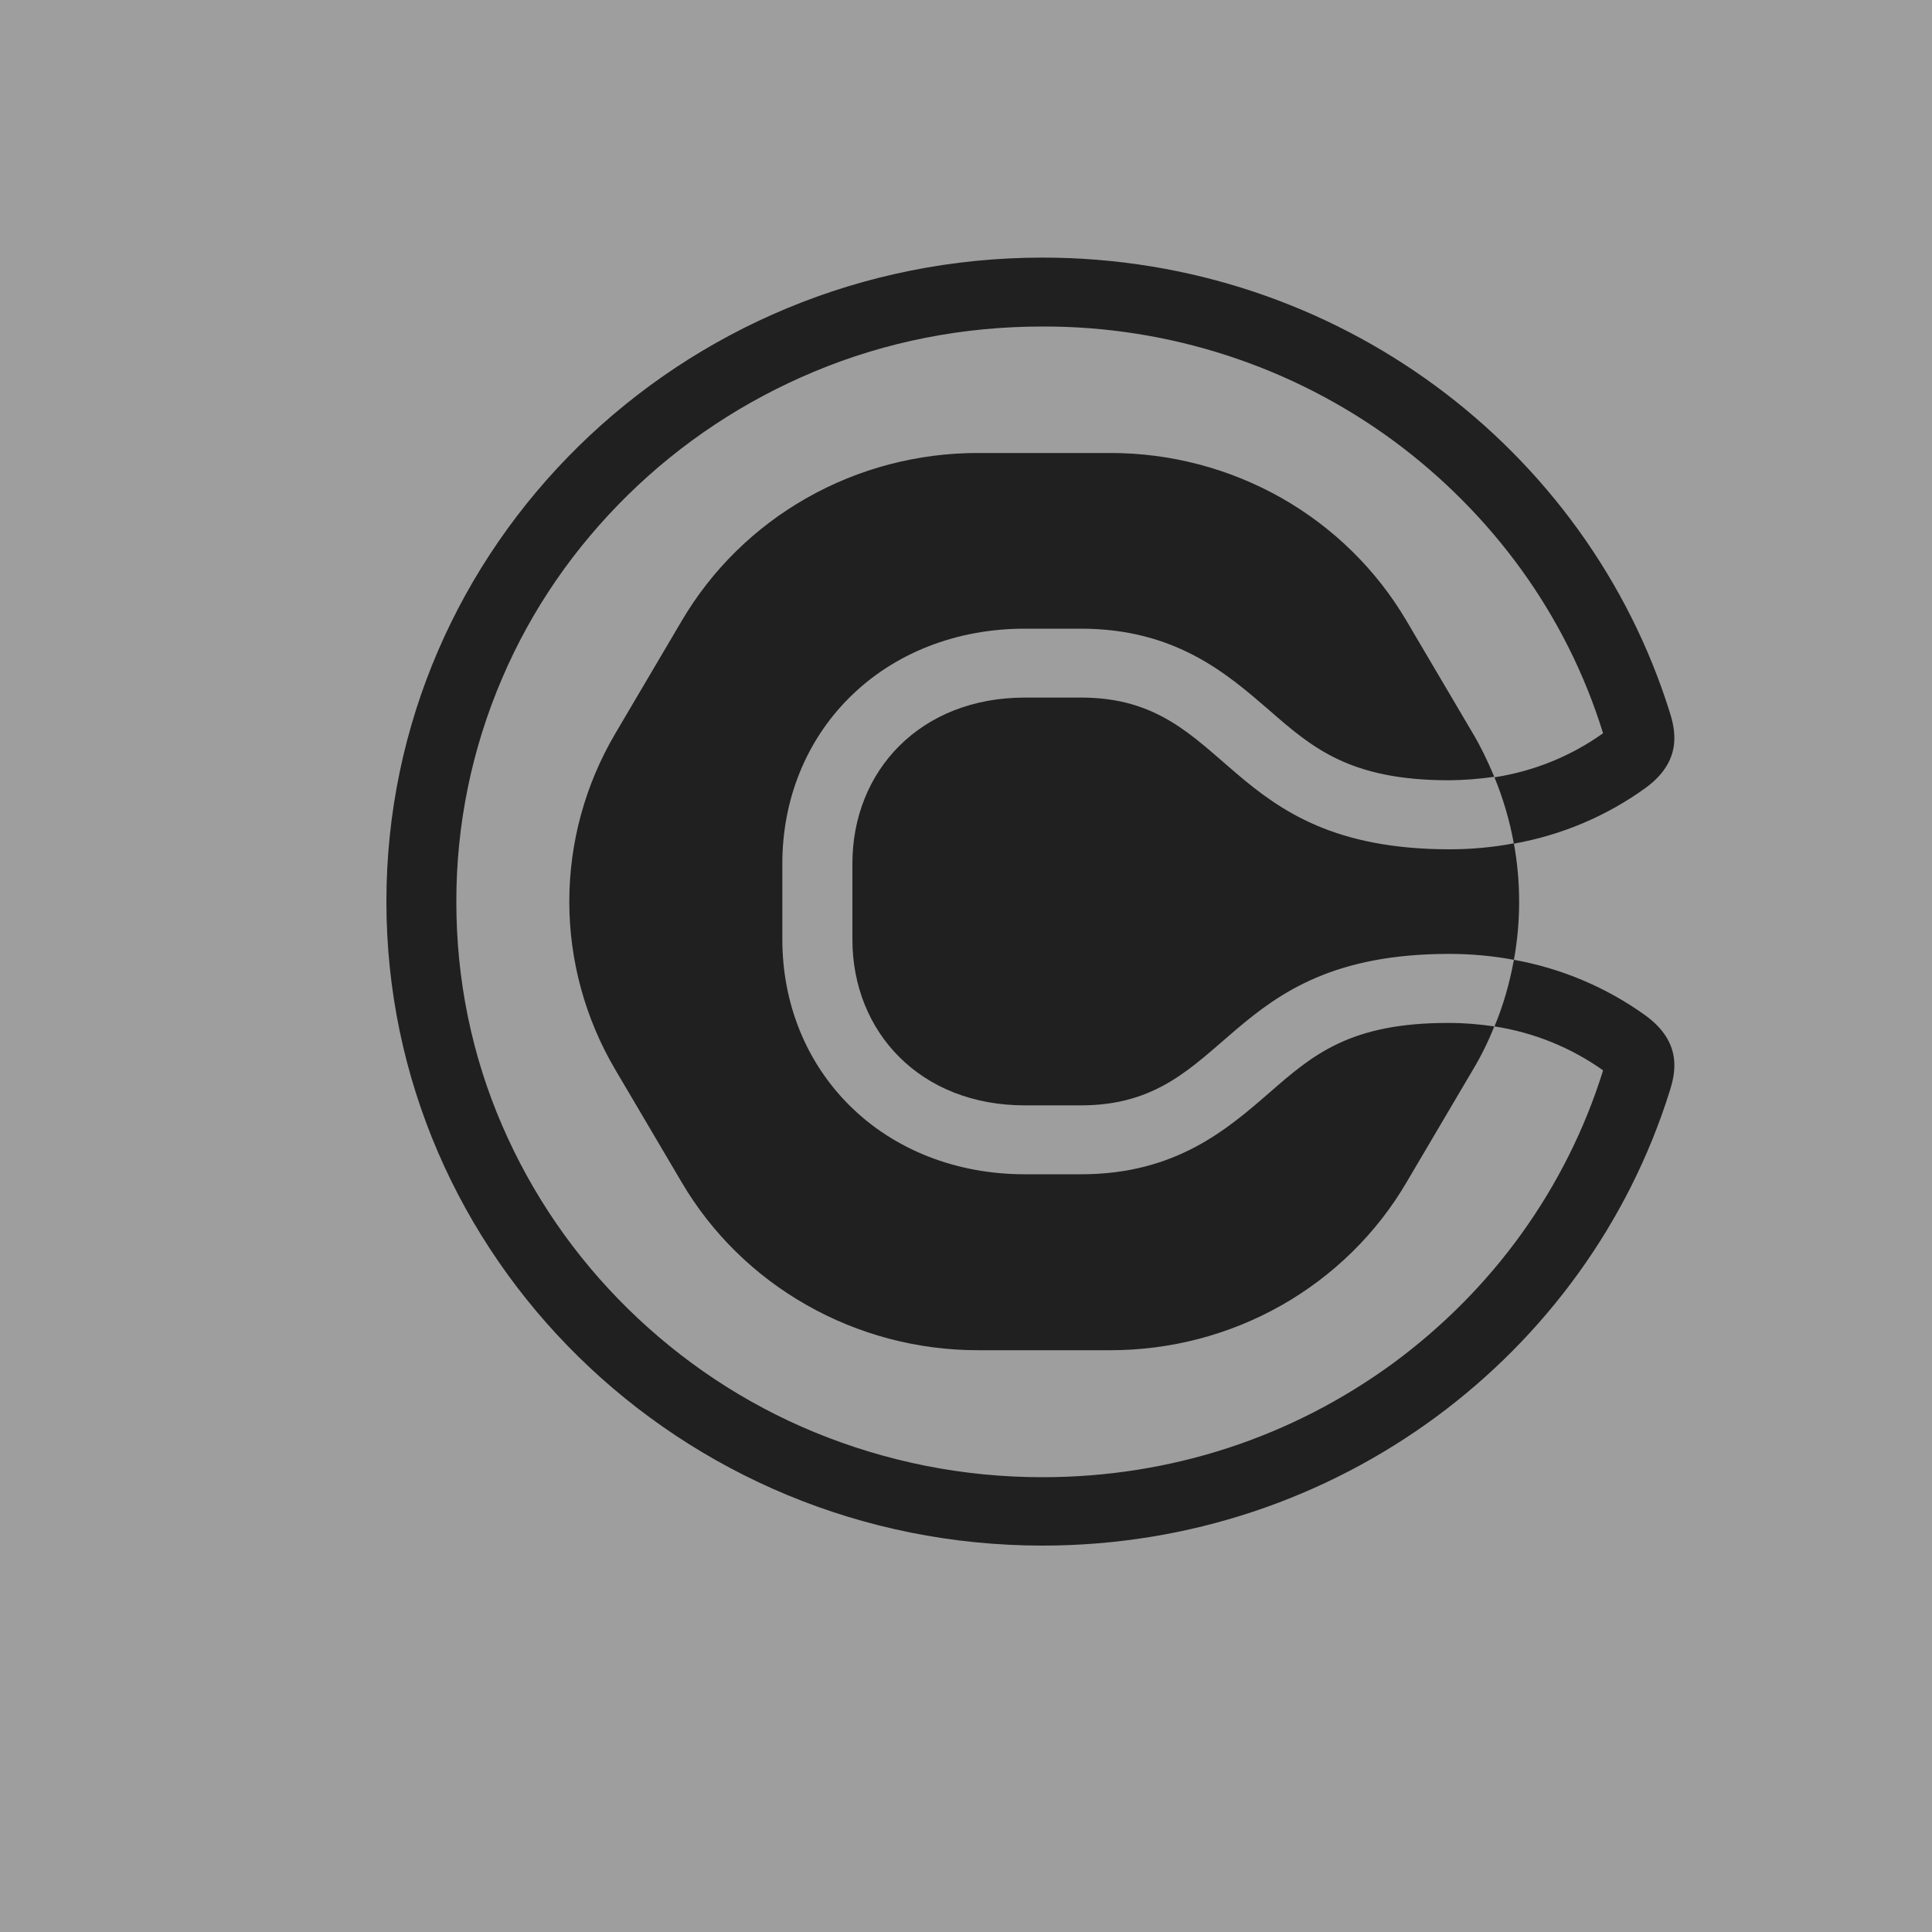 <svg width="15" height="15" viewBox="0 0 15 15" fill="none" xmlns="http://www.w3.org/2000/svg">
<rect width="15" height="15" fill="#9E9E9E"/>
<path d="M11.25 7.942C11.369 7.942 11.486 7.952 11.601 7.969C11.601 7.971 11.599 7.973 11.599 7.975C11.554 8.088 11.5 8.198 11.437 8.303L10.92 9.18C10.688 9.576 10.353 9.905 9.95 10.134C9.546 10.363 9.089 10.483 8.623 10.483H7.591C7.125 10.483 6.667 10.362 6.264 10.133C5.861 9.905 5.526 9.576 5.293 9.18L4.776 8.303C4.543 7.907 4.42 7.457 4.42 7C4.42 6.543 4.543 6.093 4.776 5.697L5.293 4.82C5.526 4.424 5.86 4.095 6.264 3.866C6.667 3.637 7.125 3.517 7.591 3.517H8.623C9.089 3.517 9.546 3.638 9.949 3.866C10.352 4.095 10.687 4.424 10.92 4.82L11.437 5.697C11.5 5.803 11.552 5.914 11.599 6.025C11.599 6.027 11.601 6.029 11.601 6.031C11.485 6.048 11.367 6.057 11.25 6.058C10.479 6.058 10.188 5.805 9.853 5.513C9.528 5.232 9.126 4.881 8.392 4.881H7.956C7.425 4.881 6.942 5.071 6.597 5.414C6.259 5.749 6.074 6.207 6.074 6.705V7.293C6.074 7.791 6.259 8.249 6.597 8.584C6.942 8.927 7.425 9.117 7.956 9.117H8.395C9.128 9.117 9.53 8.766 9.854 8.485C10.19 8.192 10.479 7.94 11.25 7.942ZM11.252 6.594C11.421 6.594 11.589 6.579 11.752 6.548C11.752 6.546 11.752 6.544 11.752 6.542C11.72 6.368 11.67 6.198 11.603 6.035C11.908 5.988 12.197 5.871 12.446 5.693C12.446 5.692 12.444 5.688 12.444 5.686C12.304 5.235 12.09 4.808 11.812 4.423C11.537 4.043 11.203 3.706 10.823 3.425C10.036 2.845 9.078 2.532 8.094 2.535C7.479 2.535 6.882 2.651 6.322 2.885C5.781 3.111 5.293 3.433 4.875 3.843C4.458 4.253 4.128 4.73 3.9 5.263C3.663 5.813 3.542 6.405 3.543 7.002C3.543 7.605 3.662 8.192 3.9 8.741C4.13 9.272 4.458 9.751 4.875 10.161C5.293 10.571 5.779 10.895 6.322 11.119C6.884 11.35 7.479 11.469 8.094 11.469C9.087 11.469 10.03 11.161 10.823 10.579C11.203 10.298 11.537 9.962 11.812 9.58C12.089 9.195 12.303 8.769 12.444 8.318C12.444 8.316 12.446 8.312 12.446 8.31C12.197 8.133 11.908 8.016 11.603 7.969C11.672 7.805 11.72 7.634 11.752 7.462C11.754 7.458 11.754 7.456 11.754 7.452C12.123 7.518 12.472 7.666 12.774 7.883C13.065 8.094 13.008 8.331 12.963 8.473C12.323 10.515 10.385 12 8.094 12C5.282 12 3 9.76 3 7C3 4.24 5.28 2 8.094 2C10.385 2 12.323 3.485 12.963 5.527C13.008 5.669 13.065 5.908 12.774 6.119C12.472 6.337 12.123 6.484 11.754 6.55C11.808 6.848 11.808 7.154 11.754 7.452C11.588 7.421 11.42 7.406 11.252 7.406C9.476 7.406 9.567 8.582 8.392 8.582H7.956C7.149 8.582 6.618 8.017 6.618 7.293V6.705C6.618 5.981 7.149 5.416 7.956 5.416H8.395C9.57 5.416 9.478 6.592 11.252 6.594Z" fill="#202020"/>
</svg>
